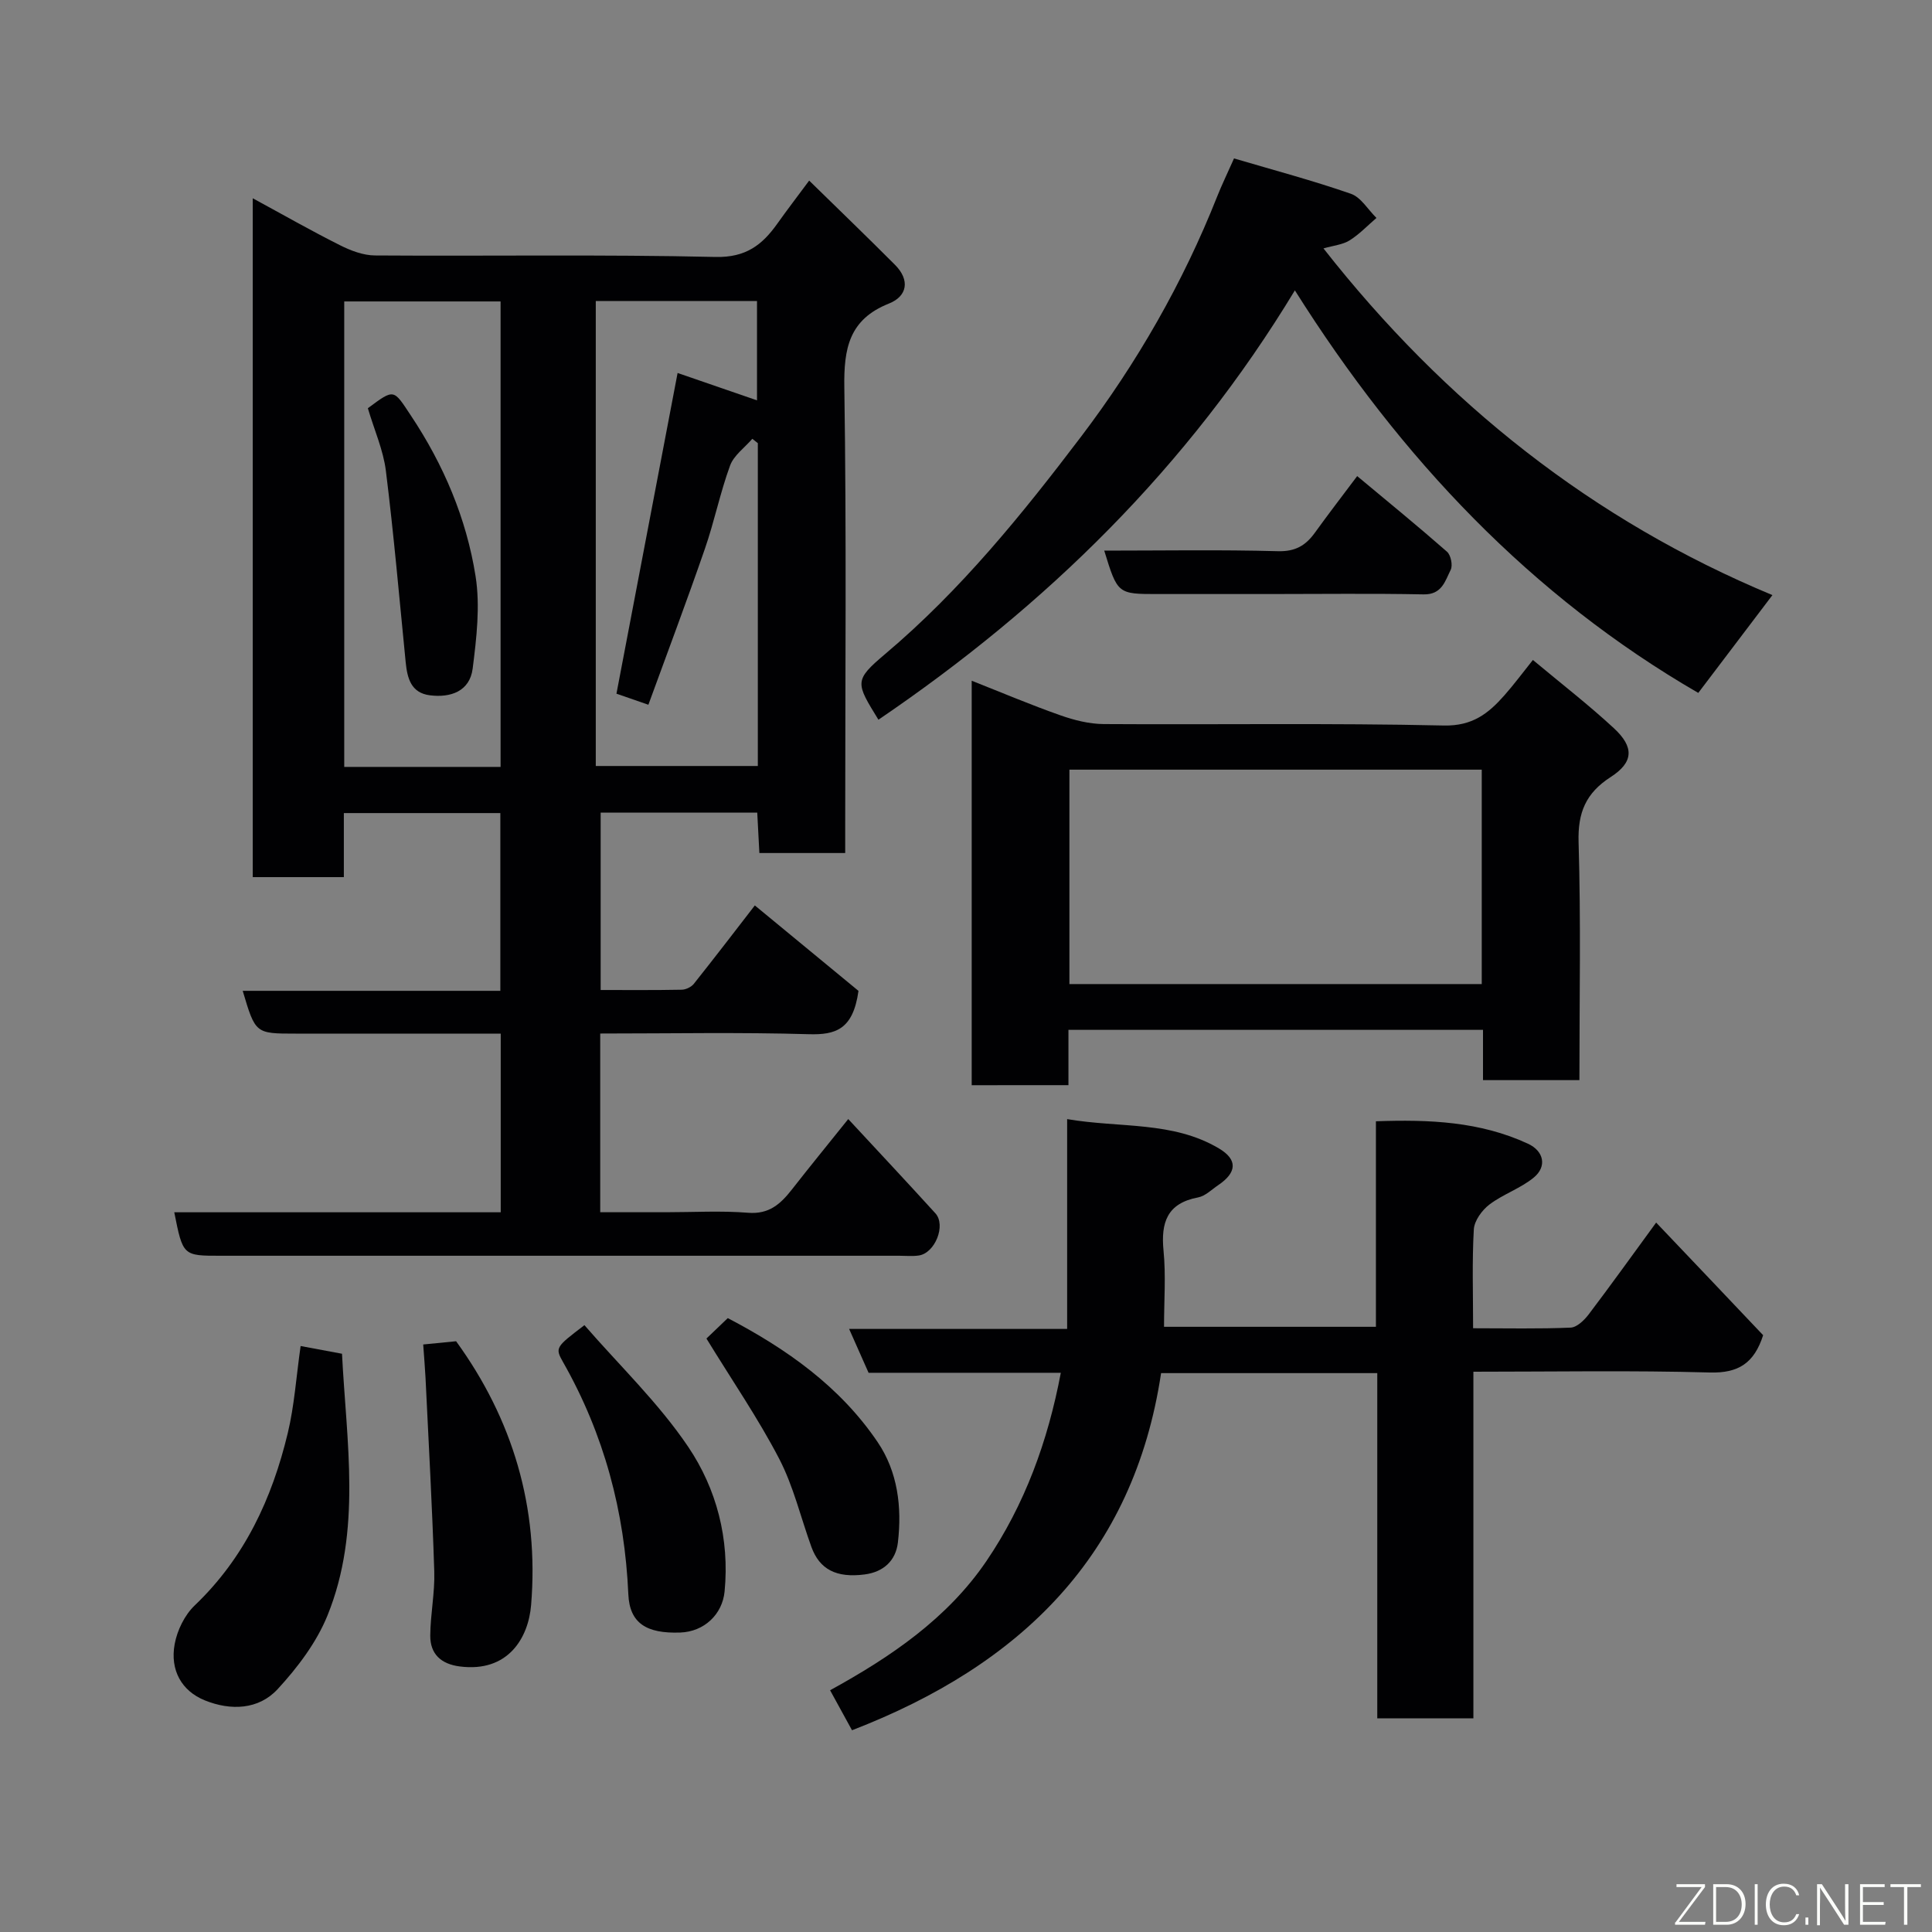<svg enable-background="new 0 0 400 400" viewBox="0 0 400 400" xmlns="http://www.w3.org/2000/svg"><rect x="0" y="0" width="400" height="400" fill="#808080" stroke="none"/><g fill="#010103"><path d="m36.08 250.99h67.59c0-12.36 0-24.41 0-36.99-10.39 0-20.67 0-30.95 0-3.83 0-7.67 0-11.5 0-8.34 0-8.34 0-10.97-8.86h53.34c0-12.34 0-24.39 0-36.8-10.59 0-21.31 0-32.4 0v13.26c-6.41 0-12.47 0-18.86 0 0-46.51 0-93.09 0-140.55 6.14 3.33 12 6.68 18.02 9.7 2.24 1.13 4.85 2.13 7.3 2.14 23.5.16 47-.23 70.49.31 6.28.14 9.66-2.48 12.8-6.9 1.98-2.79 4.07-5.51 6.59-8.91 6.17 6.04 12.04 11.69 17.79 17.46 3.09 3.11 2.57 6.46-1.26 7.99-8.3 3.3-9.38 9.33-9.25 17.43.46 30.16.18 60.33.18 90.49v5.85c-5.92 0-11.64 0-17.77 0-.14-2.67-.28-5.4-.44-8.37-10.84 0-21.44 0-32.42 0v36.73c5.58 0 11.19.05 16.79-.06.86-.02 1.98-.56 2.51-1.23 4.58-5.76 9.05-11.6 12.62-16.22 7.47 6.16 15 12.36 21.46 17.69-1.13 8.06-4.77 9.13-10.31 8.97-14.28-.42-28.59-.14-43.16-.14v37h13.63c5.67 0 11.36-.34 16.99.11 4.34.35 6.72-1.83 9.05-4.8 3.73-4.77 7.56-9.46 11.68-14.6 6.14 6.62 12.14 13.02 18.04 19.51 2.25 2.47-.07 8.26-3.45 8.74-1.31.19-2.66.05-4 .05-46.83 0-93.66 0-140.49 0-7.85.01-7.85.01-9.64-9zm120.82-159.24c-.38-.3-.76-.6-1.14-.9-1.58 1.83-3.83 3.42-4.61 5.55-2.06 5.63-3.25 11.58-5.22 17.25-3.74 10.82-7.78 21.53-11.69 32.26-3.13-1.08-5.21-1.8-6.61-2.29 4.28-22.44 8.46-44.39 12.66-66.4 5.54 1.91 10.89 3.75 16.44 5.67 0-6.97 0-13.71 0-20.57-11.31 0-22.36 0-33.38 0v96.27h33.55c0-22.56 0-44.7 0-66.84zm-53.26 67.03c0-32.46 0-64.5 0-96.37-11.08 0-21.79 0-32.37 0v96.37z"/><path d="m365.04 276.44c-1.86 5.78-5.11 7.89-11.05 7.72-16.12-.45-32.26-.16-48.94-.16v71.76c-6.81 0-13.08 0-19.9 0 0-23.75 0-47.47 0-71.47-15.14 0-29.73 0-44.76 0-5.66 37.72-29.09 60.47-63.99 73.94-1.43-2.61-2.82-5.14-4.54-8.28 12.51-6.87 24.27-14.83 32.37-26.75 7.93-11.68 12.72-24.8 15.4-38.98-13.17 0-26.42 0-39.8 0-1.32-2.98-2.54-5.73-4.03-9.08h45.14c0-14.55 0-28.62 0-43.44 10.95 1.87 21.83.38 31.41 6.06 3.92 2.32 3.77 4.98-.13 7.61-1.35.91-2.66 2.25-4.16 2.54-6.43 1.21-7.74 5.19-7.16 11.07.5 5.09.1 10.27.1 15.72h43.87c0-14.08 0-28.02 0-42.55 11.05-.4 21.56.05 31.47 4.64 3.32 1.53 3.98 4.73 1.21 7.01-2.73 2.25-6.32 3.42-9.16 5.57-1.55 1.17-3.14 3.35-3.25 5.16-.38 6.61-.15 13.26-.15 20.47 6.97 0 13.59.15 20.18-.13 1.29-.05 2.81-1.51 3.72-2.7 4.61-6.08 9.05-12.28 14-19.05 7.7 8.08 14.86 15.63 22.15 23.32z"/><path d="m201.18 224.68c0-28.1 0-55.71 0-83.74 6.31 2.49 12.26 5.01 18.34 7.15 2.86 1.01 5.98 1.8 8.98 1.82 23.48.15 46.96-.23 70.43.3 5.94.13 9.24-2.51 12.55-6.26 1.95-2.21 3.71-4.58 5.89-7.31 5.83 4.87 11.51 9.26 16.76 14.12 4.25 3.93 4.09 7.06-.66 10.12-5.15 3.32-6.83 7.36-6.64 13.51.49 16.28.17 32.59.17 49.24-6.64 0-13.03 0-19.96 0 0-3.41 0-6.81 0-10.41-28.79 0-57.04 0-85.83 0v11.45c-6.92.01-13.3.01-20.03.01zm105.6-65.33c-28.77 0-57.14 0-85.37 0v44.39h85.37c0-14.86 0-29.45 0-44.39z"/><path d="m181.87 149.01c-4.71-7.66-5.1-8.12 1.39-13.6 15.62-13.18 28.38-28.94 40.59-45.04 11.54-15.22 21.07-31.81 28.15-49.68.95-2.4 2.09-4.73 3.49-7.89 8.17 2.41 16.29 4.57 24.2 7.32 2.09.73 3.54 3.29 5.29 5-1.84 1.58-3.54 3.39-5.58 4.66-1.43.89-3.32 1.05-5.39 1.65 25.09 31.97 55.75 56.32 92.95 71.78-5.35 7.05-10.34 13.64-15.35 20.25-34.47-19.96-61.54-48.43-83.52-83.34-22.16 36.63-51.54 65.34-86.22 88.89z"/><path d="m62.24 278.68c3.23.61 5.77 1.08 8.57 1.6.91 18.23 4.12 36.59-3 54.17-2.26 5.58-6.18 10.77-10.31 15.25-3.96 4.31-9.76 4.5-15.1 2.34-4.81-1.95-7.22-6.27-6.24-11.63.52-2.86 2.07-6.04 4.16-8.03 10.33-9.86 16.01-22.14 19.26-35.68 1.36-5.65 1.74-11.55 2.66-18.02z"/><path d="m87.62 278.36c2.41-.24 4.49-.44 6.81-.67 11.71 16.14 17.2 34.38 15.53 54.62-.56 6.82-4.79 14.01-14.78 12.71-3.87-.5-6.12-2.57-6.1-6.38.03-4.44.97-8.88.83-13.3-.42-13.36-1.17-26.72-1.81-40.07-.11-2.1-.29-4.18-.48-6.91z"/><path d="m121 274.36c7.21 8.31 15.35 16.09 21.5 25.21 5.86 8.7 8.57 19.04 7.52 29.92-.46 4.75-4.22 8.33-9.18 8.51-7.03.25-10.48-1.95-10.75-7.91-.75-17.12-5.03-33.15-13.51-48.07-1.72-3.02-1.51-3.13 4.42-7.66z"/><path d="m146.26 277.13c1.16-1.11 2.71-2.59 4.42-4.23 12.21 6.39 23.25 14.18 31.03 25.68 4.16 6.14 5.05 13.45 4.19 20.78-.45 3.8-3.01 6.1-6.86 6.61-5.88.77-9.36-1.04-11.05-5.7-2.21-6.1-3.71-12.55-6.67-18.25-4.33-8.33-9.69-16.13-15.06-24.89z"/><path d="m228.62 114c12.05 0 24-.21 35.95.12 3.62.1 5.76-1.18 7.68-3.85 2.75-3.82 5.62-7.54 8.74-11.7 6.37 5.31 12.57 10.37 18.59 15.65.8.7 1.24 2.83.77 3.76-1.15 2.29-1.81 5.16-5.61 5.08-10.66-.21-21.32-.07-31.98-.07-7.66 0-15.33 0-22.99 0-8.38.01-8.38.01-11.15-8.99z"/><path d="m76.16 84.52c5.55-4.13 5.28-3.95 8.92 1.53 6.78 10.19 11.48 21.27 13.38 33.23.98 6.21.2 12.82-.6 19.15-.6 4.68-4.54 6.08-8.89 5.52-3.9-.51-4.65-3.57-4.98-6.87-1.31-13.22-2.46-26.45-4.1-39.62-.54-4.29-2.39-8.41-3.73-12.94z"/></g><path d="m346.9 398 5.4-7.3h-5.2v-.6h5.9v.6l-5.4 7.2h5.5l-.1.6h-6.2v-.5z" fill="#fbfcfa"/><path d="m354.7 390.1h2.8c2.3 0 3.9 1.6 3.9 4.1s-1.6 4.3-3.9 4.3h-2.8zm.6 7.8h2c2.2 0 3.3-1.6 3.3-3.6 0-1.8-1-3.6-3.3-3.6h-2z" fill="#fbfcfa"/><path d="m363.9 390.1v8.4h-.6v-8.4h1.6z" fill="#fbfcfa"/><path d="m372.5 396.3c-.4 1.3-1.4 2.3-3.2 2.3-2.4 0-3.7-1.9-3.7-4.3 0-2.3 1.2-4.3 3.7-4.3 1.8 0 2.9 1 3.2 2.4h-.6c-.4-1.1-1.1-1.8-2.5-1.8-2.1 0-3 1.9-3 3.7s.9 3.7 3 3.7c1.4 0 2.1-.7 2.5-1.7z" fill="#fbfcfa"/><path d="m373.8 398.5v-1.5h.6v1.5z" fill="#fbfcfa"/><path d="m376.2 398.5v-8.4h1c1.3 2 4.4 6.7 4.9 7.6-.1-1.2-.1-2.4-.1-3.8v-3.8h.7v8.4h-.9c-1.2-1.9-4.4-6.8-5-7.7.1 1.1 0 2.3 0 3.9v3.9h-.6z" fill="#fbfcfa"/><path d="m390 394.4h-4.3v3.5h4.7l-.1.6h-5.2v-8.4h5.1v.6h-4.5v3.1h4.3z" fill="#fbfcfa"/><path d="m394.2 390.7h-2.8v-.6h6.3v.6h-2.8v7.8h-.7z" fill="#fbfcfa"/></svg>